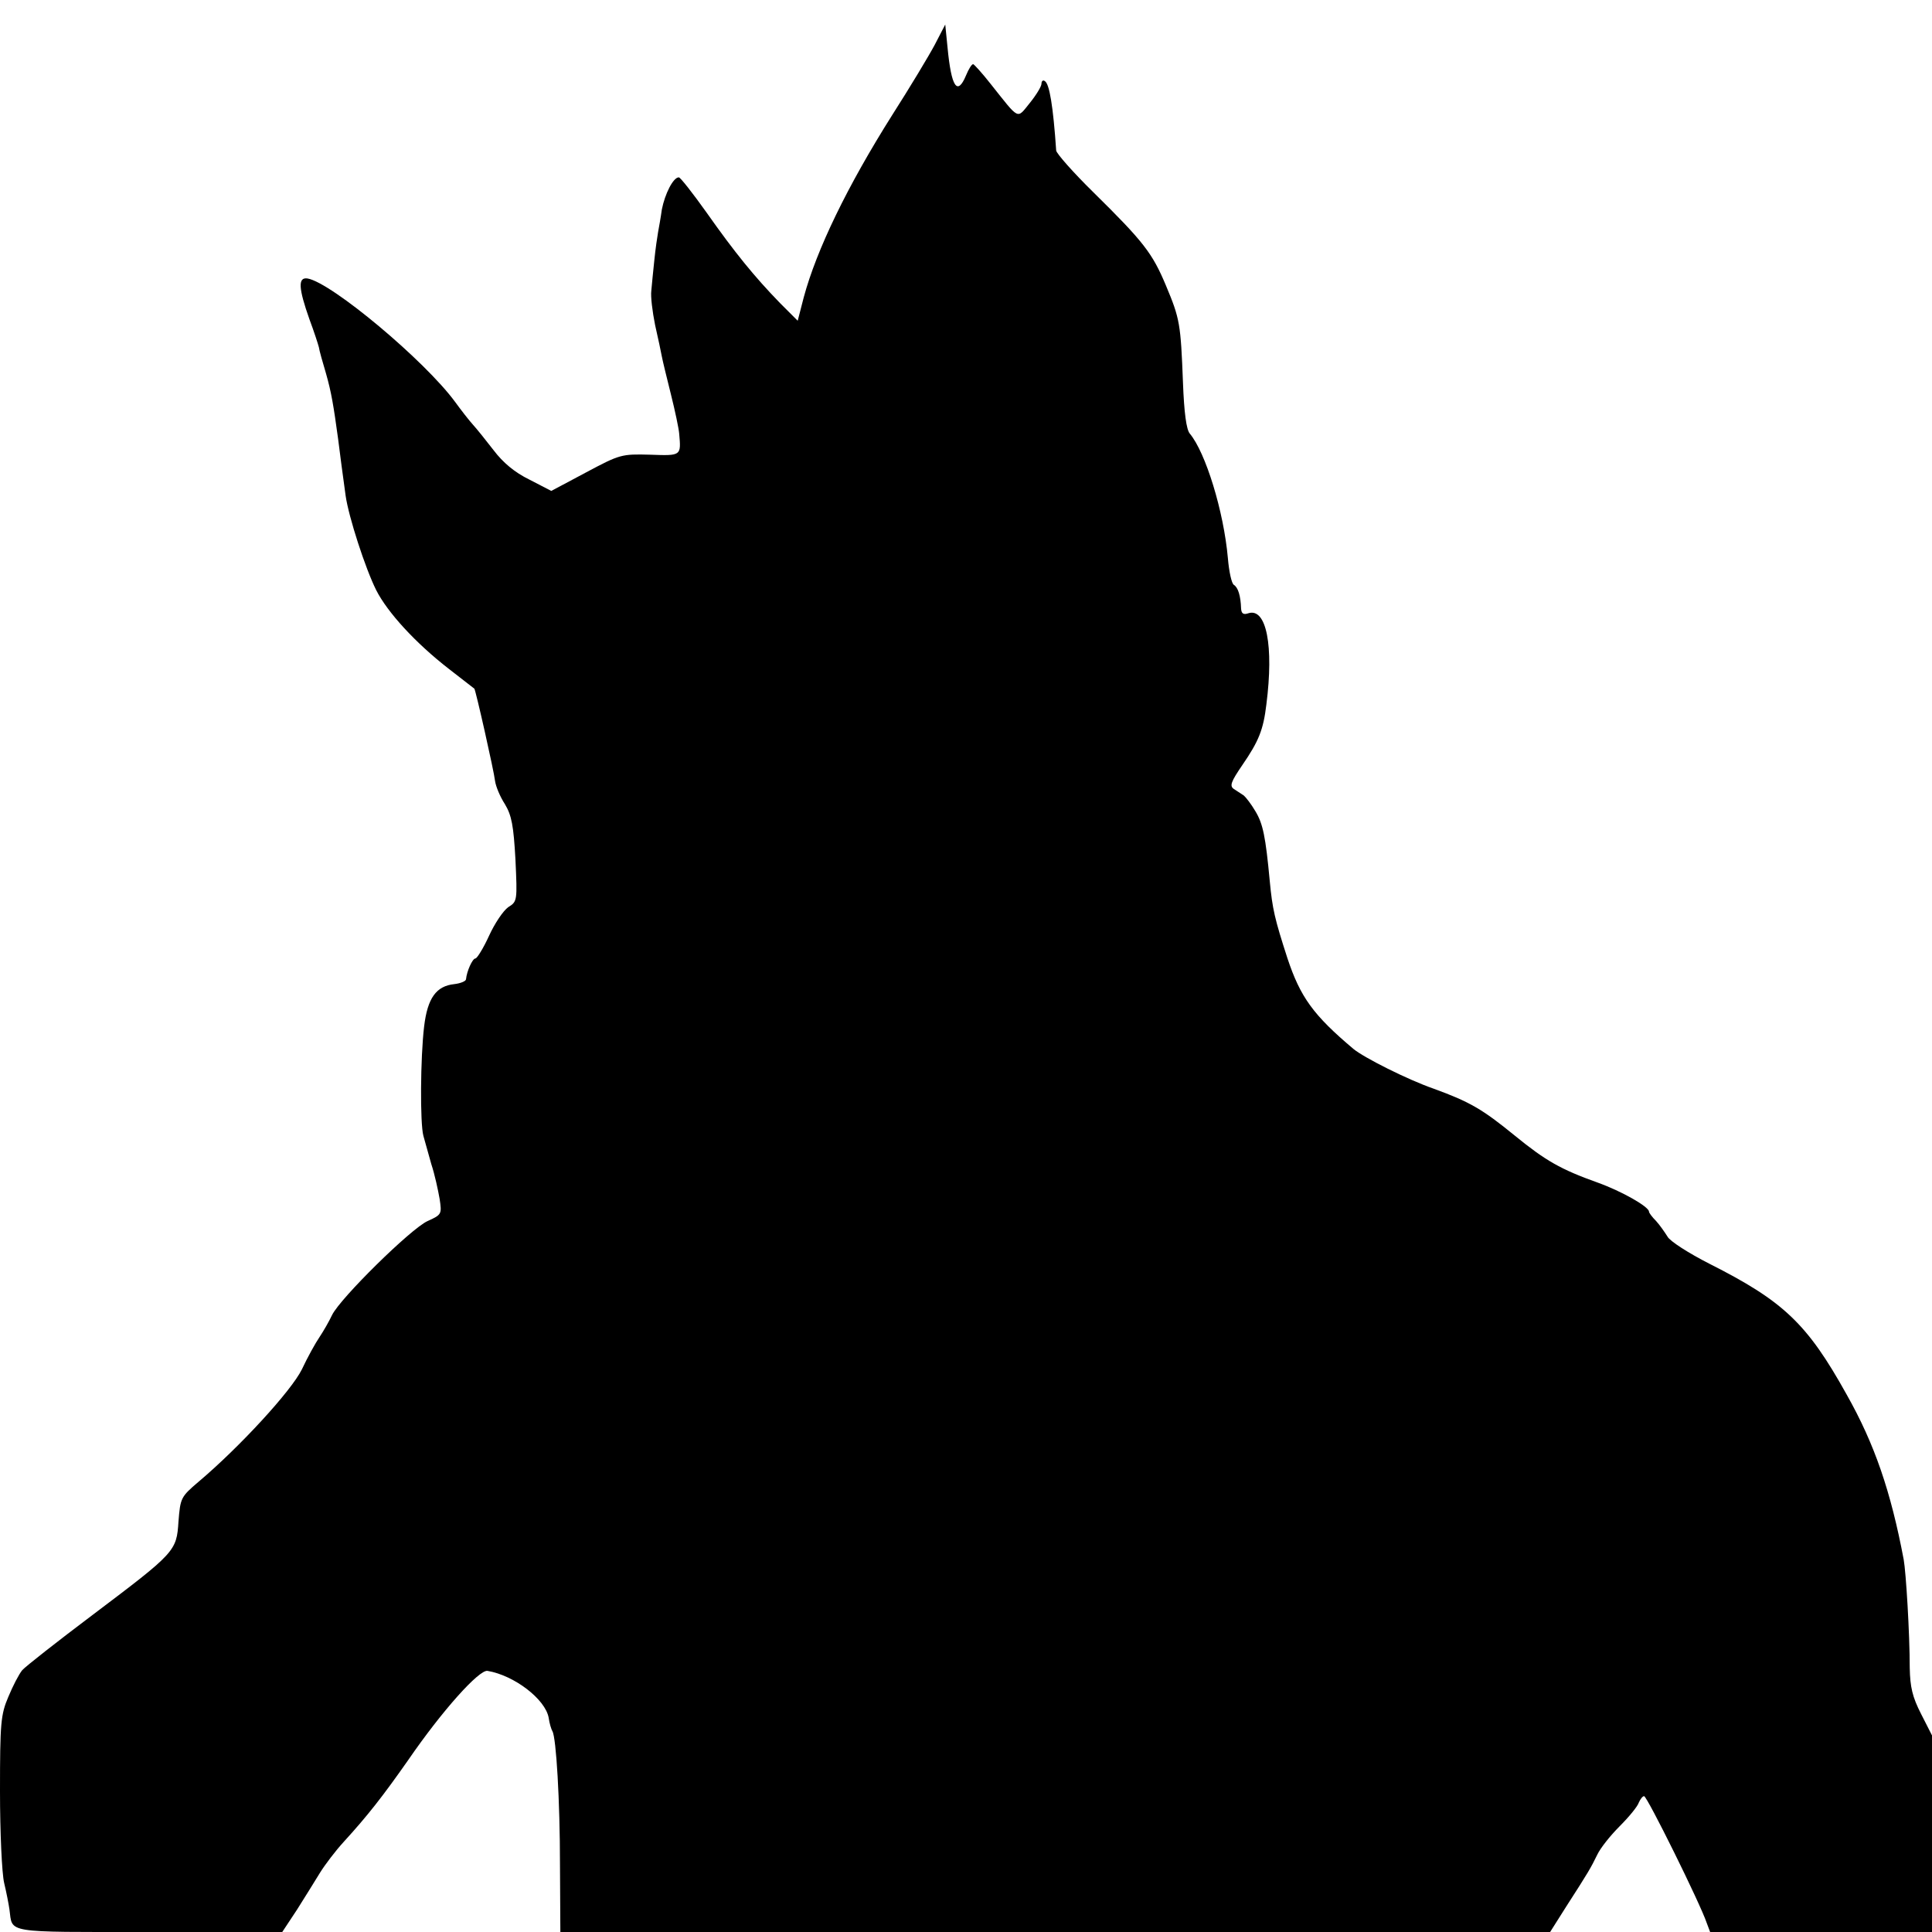 <?xml version="1.0" standalone="no"?>
<!DOCTYPE svg PUBLIC "-//W3C//DTD SVG 20010904//EN"
 "http://www.w3.org/TR/2001/REC-SVG-20010904/DTD/svg10.dtd">
<svg version="1.0" xmlns="http://www.w3.org/2000/svg"
 width="512pt" height="512pt" viewBox="0 0 512 512"
 preserveAspectRatio="xMidYMid meet">
<g transform="translate(0,512) scale(0.1,-0.1)"
fill="#000000" stroke="none">
<path d="M2477 5001 c-16 -30 -66 -113 -112 -185 -120 -190 -201 -358 -235
-484 l-16 -62 -47 47 c-68 70 -120 134 -194 239 -37 52 -70 94 -74 94 -15 0
-37 -44 -45 -85 -3 -22 -8 -49 -10 -60 -2 -11 -7 -45 -10 -75 -3 -30 -7 -67
-8 -81 -2 -15 3 -55 10 -90 8 -35 16 -73 18 -84 2 -11 13 -56 24 -100 11 -44
21 -91 22 -105 5 -58 6 -58 -77 -55 -76 2 -80 1 -170 -47 l-92 -49 -58 30
c-39 19 -70 45 -95 78 -20 26 -45 57 -55 68 -10 11 -31 38 -47 60 -80 109
-327 316 -391 327 -26 4 -24 -26 5 -108 12 -32 23 -66 25 -74 1 -8 10 -40 19
-70 14 -49 20 -85 32 -173 2 -15 6 -47 9 -70 3 -23 8 -60 11 -81 8 -56 52
-192 81 -250 30 -59 104 -140 193 -209 36 -28 66 -51 67 -52 3 -1 52 -218 55
-245 2 -14 13 -41 26 -61 18 -30 23 -57 28 -147 5 -109 5 -111 -19 -126 -13
-9 -36 -43 -51 -76 -15 -33 -32 -60 -36 -60 -8 0 -23 -34 -25 -55 0 -5 -14
-11 -31 -13 -48 -5 -71 -37 -80 -112 -10 -83 -11 -257 -2 -290 4 -14 13 -47
21 -75 9 -27 18 -69 22 -92 6 -40 6 -42 -32 -59 -44 -20 -231 -204 -253 -249
-8 -17 -23 -43 -33 -58 -11 -16 -32 -54 -47 -86 -28 -57 -165 -206 -274 -298
-47 -40 -48 -43 -53 -105 -5 -79 -8 -82 -228 -248 -93 -70 -177 -136 -186
-146 -9 -11 -25 -42 -37 -71 -20 -47 -22 -69 -22 -250 0 -109 5 -218 11 -243
6 -25 12 -56 14 -70 9 -64 -18 -60 370 -60 l353 0 39 59 c21 33 48 77 61 98
13 21 41 58 63 82 63 69 103 120 171 217 90 131 188 240 210 236 71 -12 153
-75 162 -124 2 -15 7 -31 10 -36 10 -17 20 -184 20 -354 l1 -178 1312 0 1311
0 43 68 c58 90 65 102 82 137 8 17 34 50 59 75 25 25 48 53 51 63 4 9 10 17
14 17 8 0 149 -285 166 -336 l9 -24 294 0 294 0 0 260 0 261 -29 57 c-23 45
-29 71 -30 122 0 92 -10 254 -16 287 -34 180 -77 306 -151 437 -105 189 -168
248 -364 347 -55 28 -105 60 -111 72 -7 11 -20 30 -30 41 -11 11 -19 22 -19
25 0 13 -72 54 -136 77 -98 35 -138 58 -219 124 -87 71 -120 90 -216 125 -69
24 -184 82 -212 105 -107 90 -141 138 -175 240 -34 105 -40 131 -47 205 -11
118 -18 152 -38 185 -11 19 -26 38 -31 42 -6 4 -18 12 -26 17 -12 8 -8 19 22
63 44 64 56 94 64 161 20 156 0 256 -47 242 -14 -5 -19 -1 -20 12 -1 34 -8 56
-19 63 -6 3 -13 35 -16 71 -11 124 -59 280 -101 330 -9 11 -15 55 -18 135 -6
155 -8 169 -45 257 -36 86 -59 116 -192 247 -54 53 -98 103 -99 111 -8 118
-18 177 -30 184 -5 4 -9 0 -9 -7 0 -7 -14 -30 -31 -51 -35 -43 -26 -47 -104
51 -22 28 -43 51 -46 52 -4 0 -12 -13 -19 -30 -23 -55 -39 -31 -49 75 l-6 60
-28 -54z"/>
</g>
</svg>
